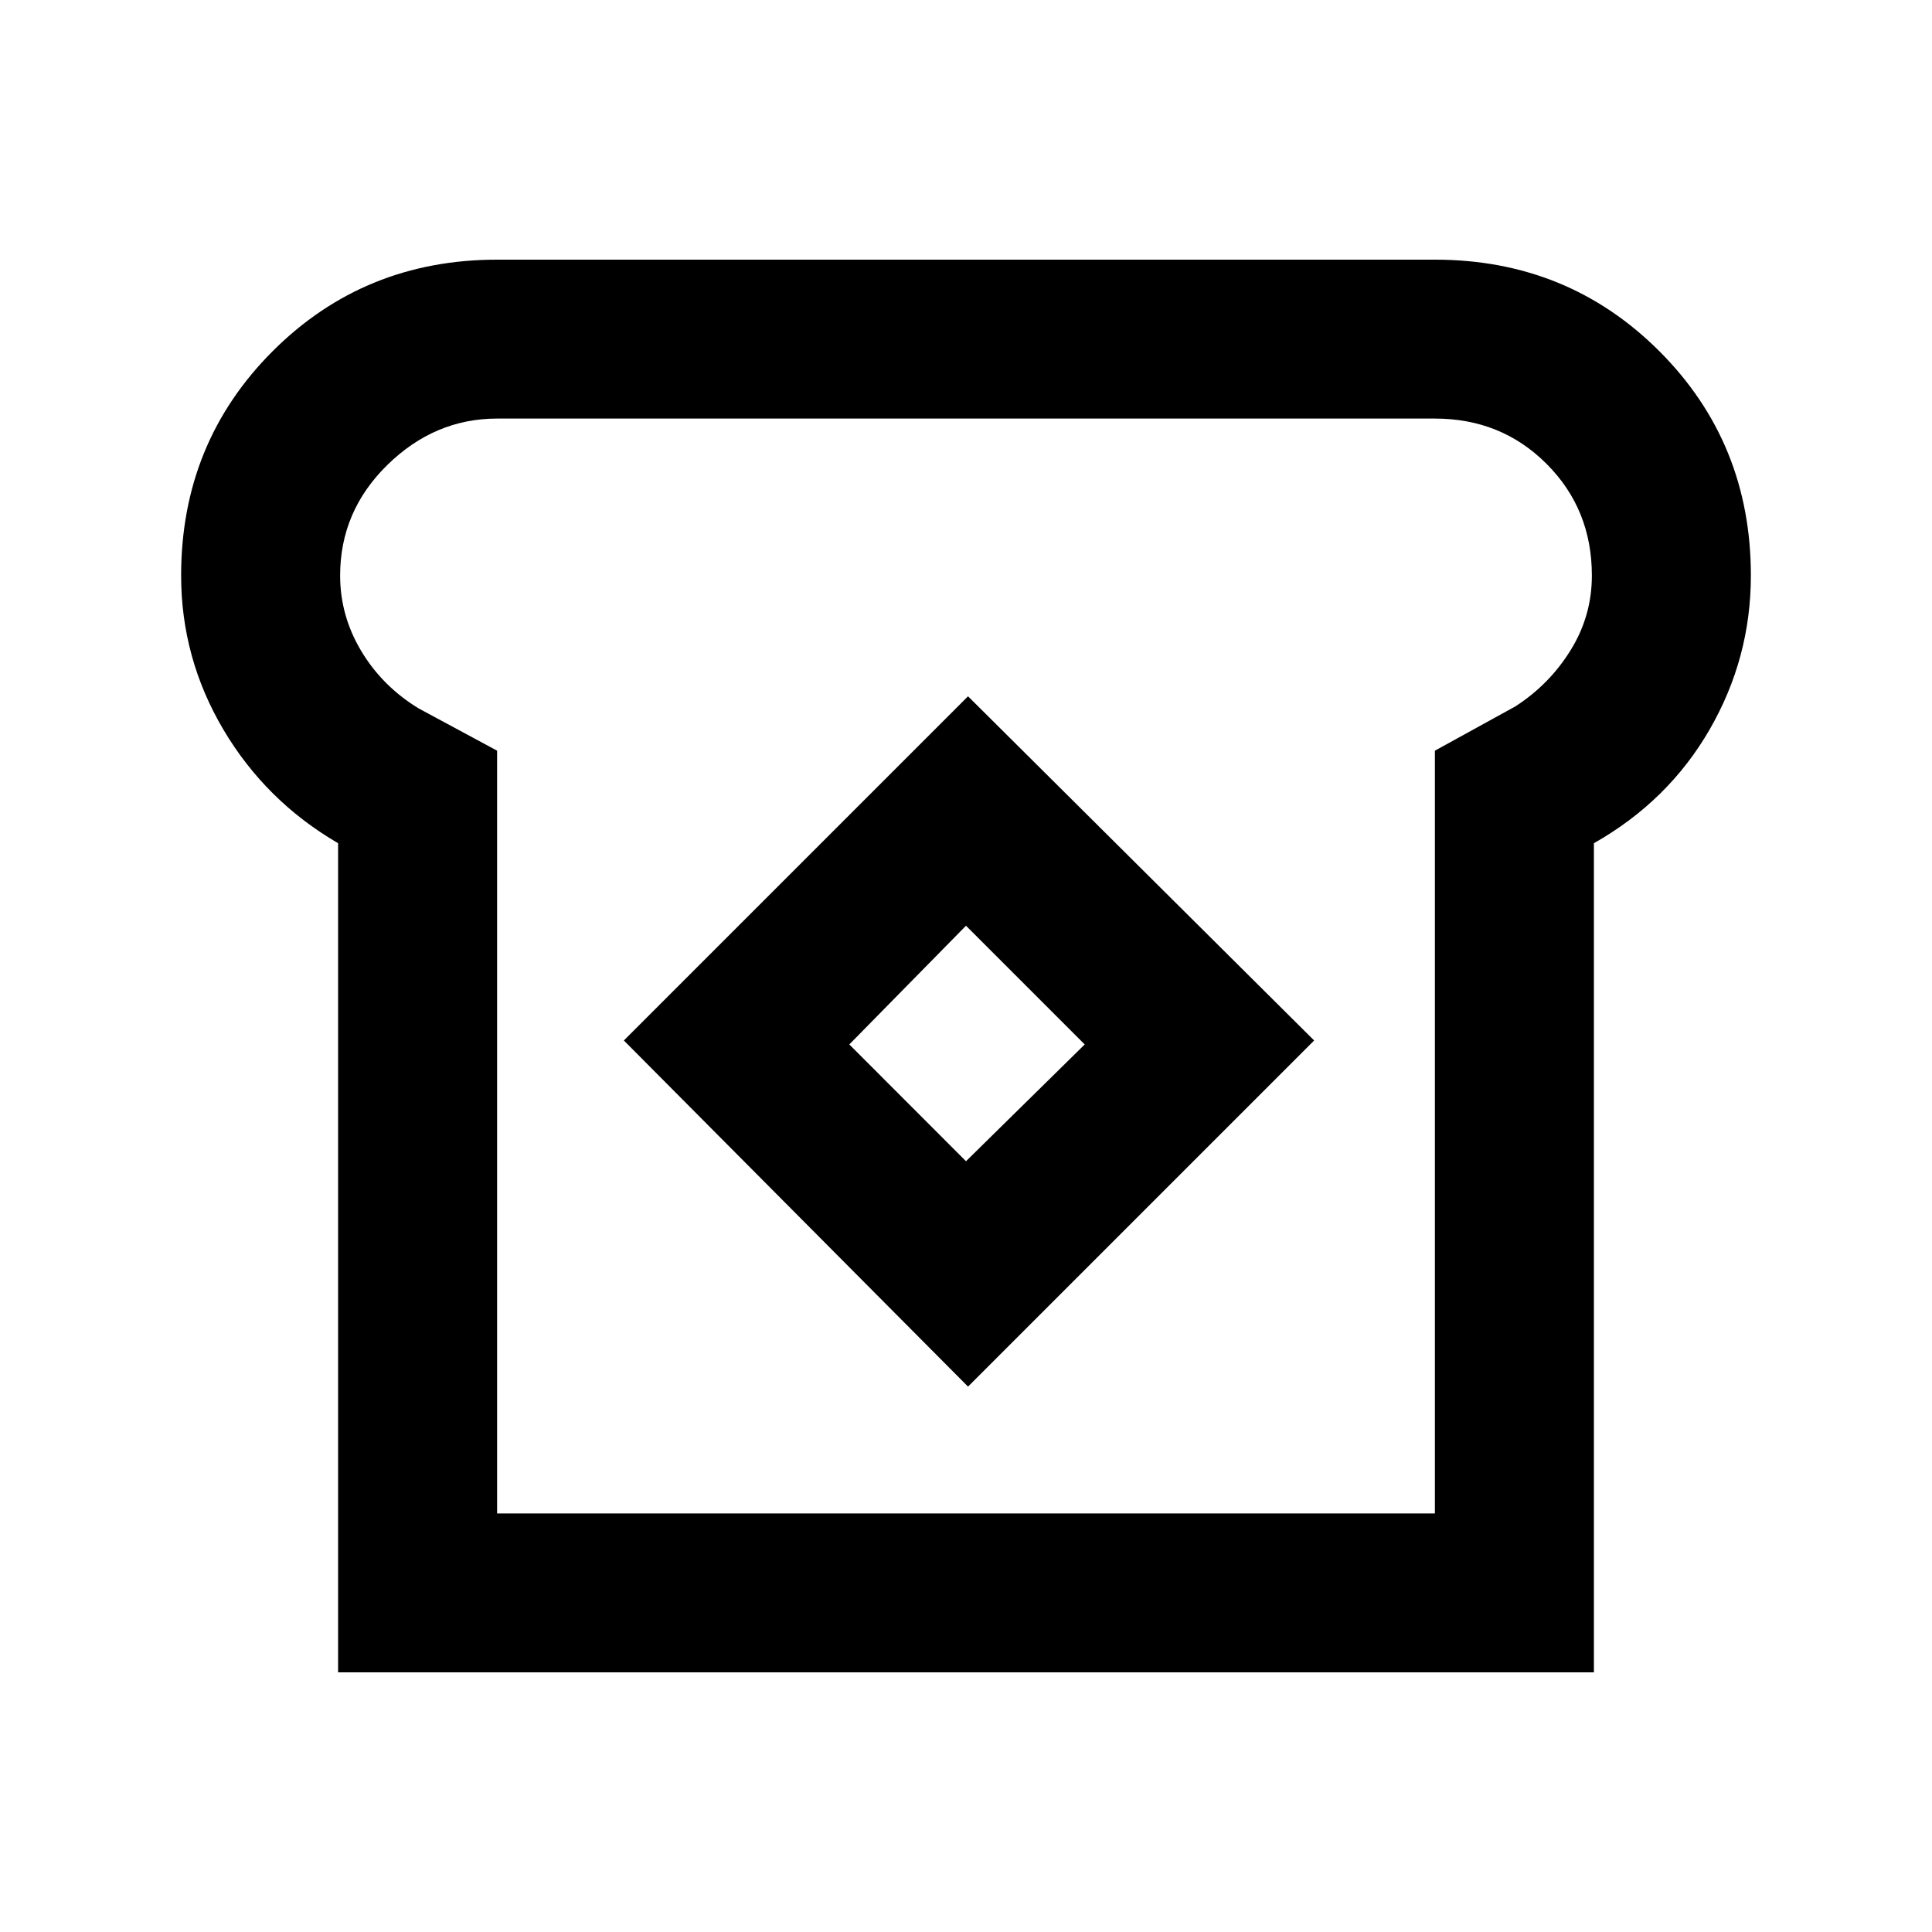 <svg xmlns="http://www.w3.org/2000/svg" height="20" width="20"><path d="M3.5 17.312V8.729q-.75-.437-1.188-1.177-.437-.74-.437-1.594 0-1.375.948-2.323.948-.947 2.323-.947h9.708q1.375 0 2.323.947.948.948.948 2.323 0 .854-.427 1.594-.427.74-1.198 1.177v8.583Zm1.646-1.645h9.708V7.771l.834-.459q.354-.229.572-.583.219-.354.219-.771 0-.687-.469-1.156-.468-.469-1.156-.469H5.146q-.646 0-1.136.48-.489.479-.489 1.145 0 .417.219.782.218.364.593.593l.813.438Zm4.875-1.313 3.583-3.583-3.583-3.563-3.563 3.563ZM10 12.021l-1.208-1.209L10 9.583l1.229 1.229ZM10 10Z"/></svg>